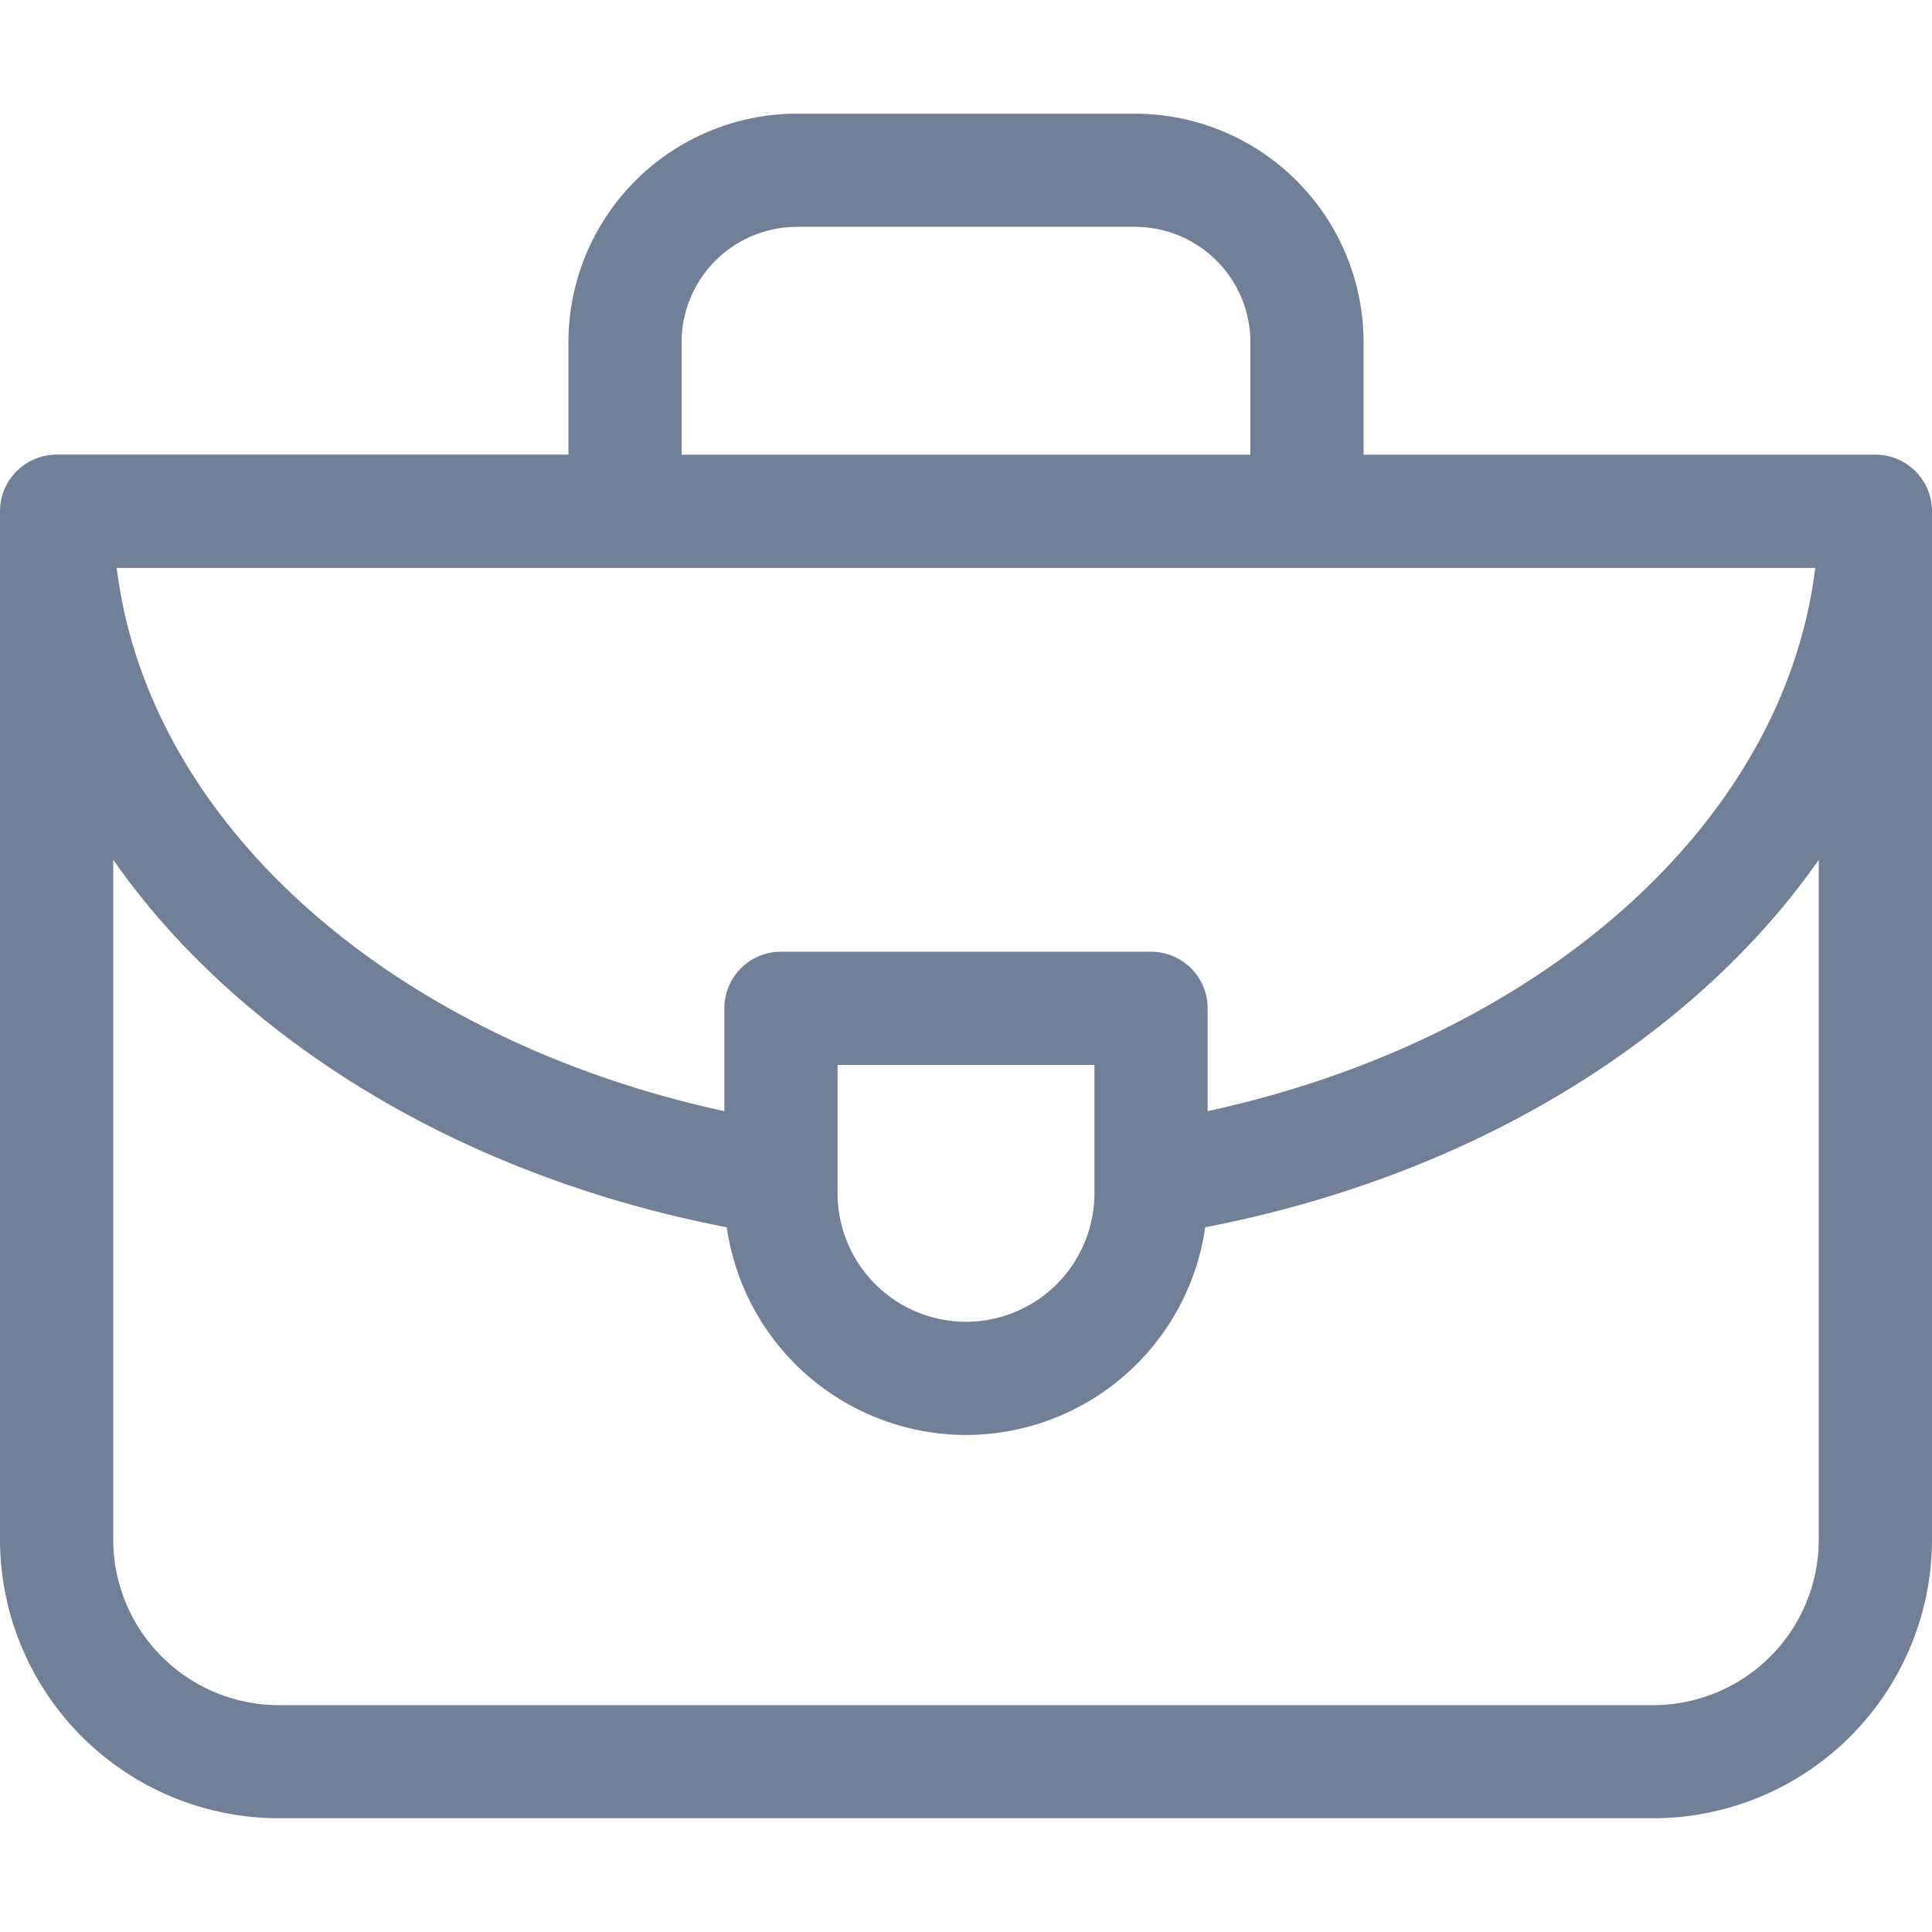 <svg width="38" height="38" fill="none" xmlns="http://www.w3.org/2000/svg"><g clip-path="url(#a)"><path d="M36.887 8.943H26.82V6.731a4.5 4.5 0 0 0-4.495-4.495h-6.652A4.5 4.5 0 0 0 11.18 6.73v2.212H1.113C.498 8.943 0 9.442 0 10.057V30.28a5.49 5.49 0 0 0 5.483 5.483h27.034A5.49 5.49 0 0 0 38 30.281V10.057c0-.615-.498-1.114-1.113-1.114ZM21.526 23.472A2.529 2.529 0 0 1 19 25.998a2.529 2.529 0 0 1-2.526-2.526v-2.526h5.052v2.526Zm1.113-4.753h-7.278c-.615 0-1.114.498-1.114 1.113v2.023C7.773 20.45 2.92 16.25 2.296 11.17h33.408c-.624 5.08-5.477 9.28-11.951 10.685v-2.023c0-.614-.499-1.113-1.114-1.113ZM13.406 6.731a2.271 2.271 0 0 1 2.268-2.269h6.652a2.271 2.271 0 0 1 2.268 2.269v2.212H13.406V6.731Zm22.367 23.55a3.26 3.26 0 0 1-3.256 3.257H5.483a3.26 3.26 0 0 1-3.256-3.257v-13.37c.898 1.285 2.057 2.472 3.457 3.522 2.426 1.82 5.388 3.083 8.611 3.706A4.76 4.76 0 0 0 19 28.224a4.76 4.76 0 0 0 4.705-4.085c3.223-.623 6.185-1.886 8.61-3.706 1.4-1.05 2.56-2.237 3.458-3.522v13.37Z" fill="#718096"/></g><defs><clipPath id="a"><path fill="#fff" d="M0 0h38v38H0z"/></clipPath></defs></svg>